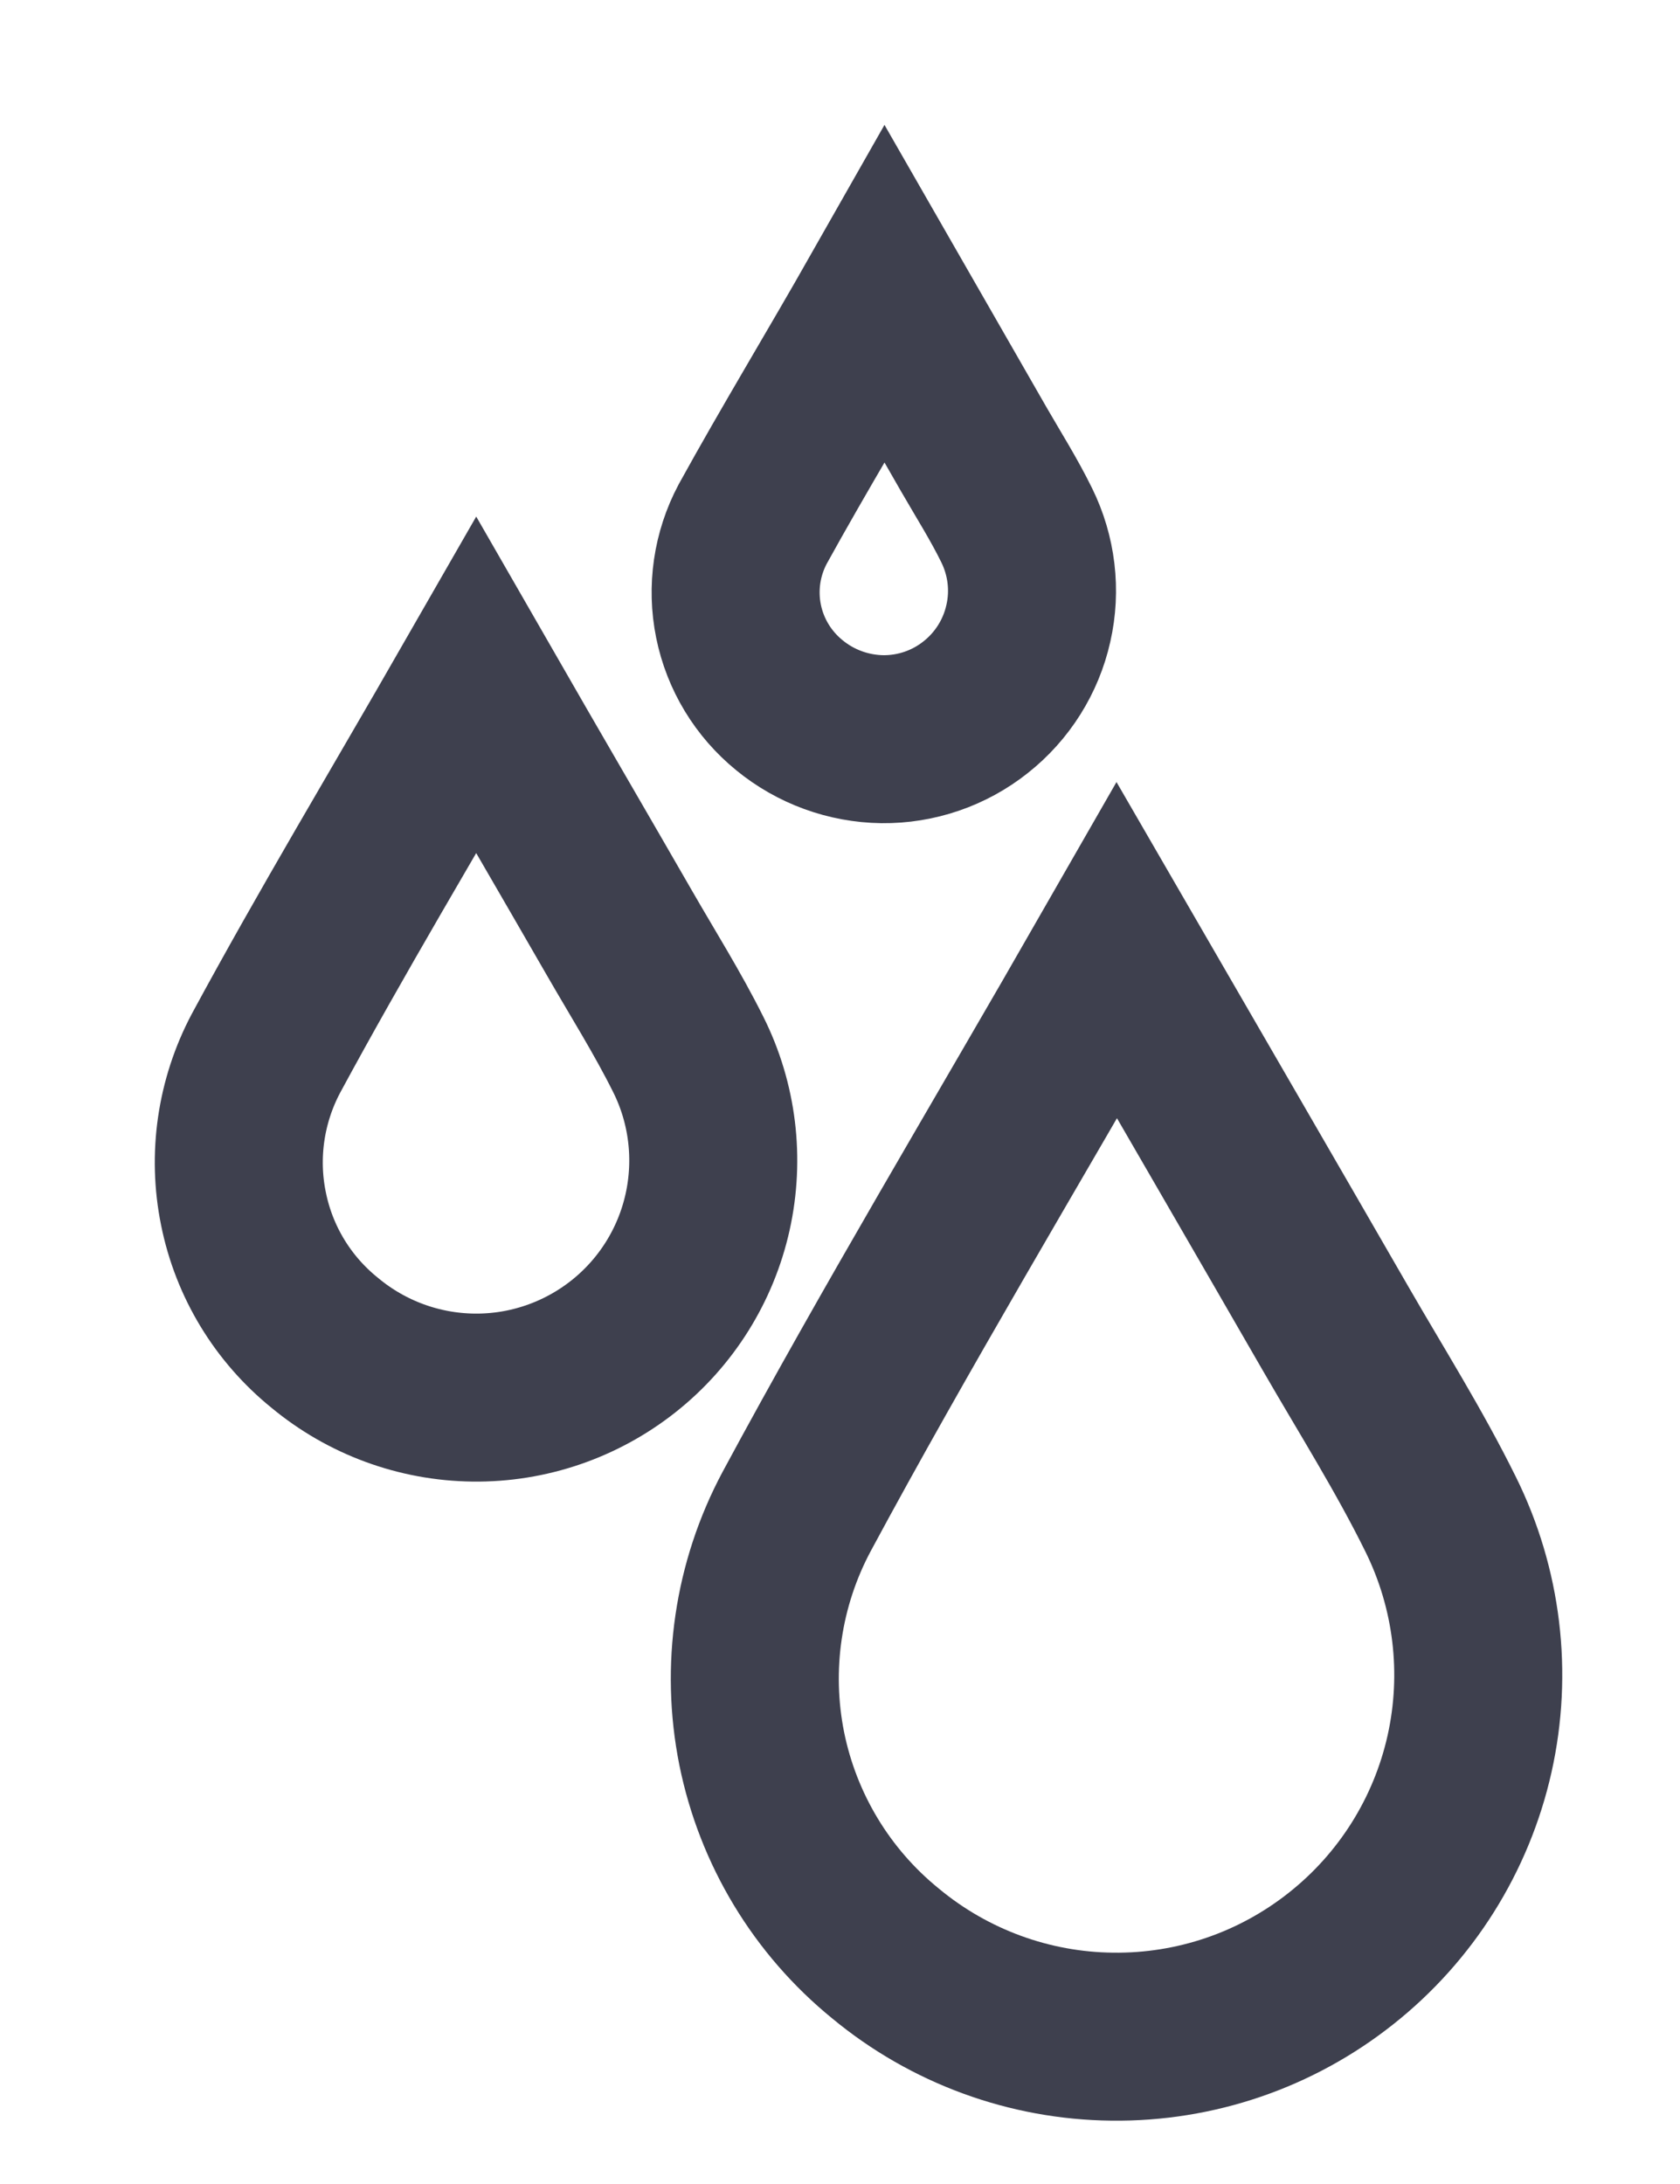 <svg width="10" height="13" viewBox="0 0 10 13" fill="none" xmlns="http://www.w3.org/2000/svg">
<path d="M6.648 5.657C7.111 6.457 7.532 7.183 7.951 7.91C8.162 8.276 8.388 8.634 8.575 9.013C8.794 9.455 8.855 9.959 8.747 10.441C8.639 10.922 8.369 11.352 7.982 11.658C7.595 11.965 7.115 12.129 6.621 12.123C6.128 12.118 5.651 11.943 5.271 11.628C4.891 11.319 4.631 10.888 4.534 10.408C4.438 9.928 4.511 9.429 4.742 8.997C5.333 7.899 5.976 6.83 6.648 5.657Z" stroke="#3E404E" stroke-miterlimit="10"/>
<path d="M2.835 4.079C3.139 4.608 3.414 5.079 3.688 5.555C3.826 5.795 3.974 6.03 4.097 6.277C4.242 6.567 4.282 6.898 4.212 7.214C4.142 7.53 3.965 7.813 3.711 8.014C3.457 8.215 3.142 8.323 2.818 8.319C2.494 8.315 2.182 8.2 1.933 7.993C1.683 7.791 1.512 7.509 1.449 7.194C1.385 6.88 1.433 6.553 1.583 6.27C1.973 5.548 2.395 4.846 2.835 4.079Z" stroke="#3E404E" stroke-miterlimit="10"/>
<path d="M5.267 1.752L5.796 2.674C5.883 2.825 5.976 2.972 6.052 3.127C6.141 3.308 6.166 3.514 6.121 3.711C6.077 3.908 5.966 4.084 5.808 4.209C5.65 4.335 5.453 4.402 5.252 4.4C5.05 4.397 4.855 4.326 4.699 4.198C4.543 4.071 4.436 3.895 4.396 3.698C4.356 3.501 4.386 3.297 4.48 3.12C4.728 2.67 4.995 2.231 5.267 1.752Z" stroke="#3E404E" stroke-miterlimit="10"/>
</svg>
